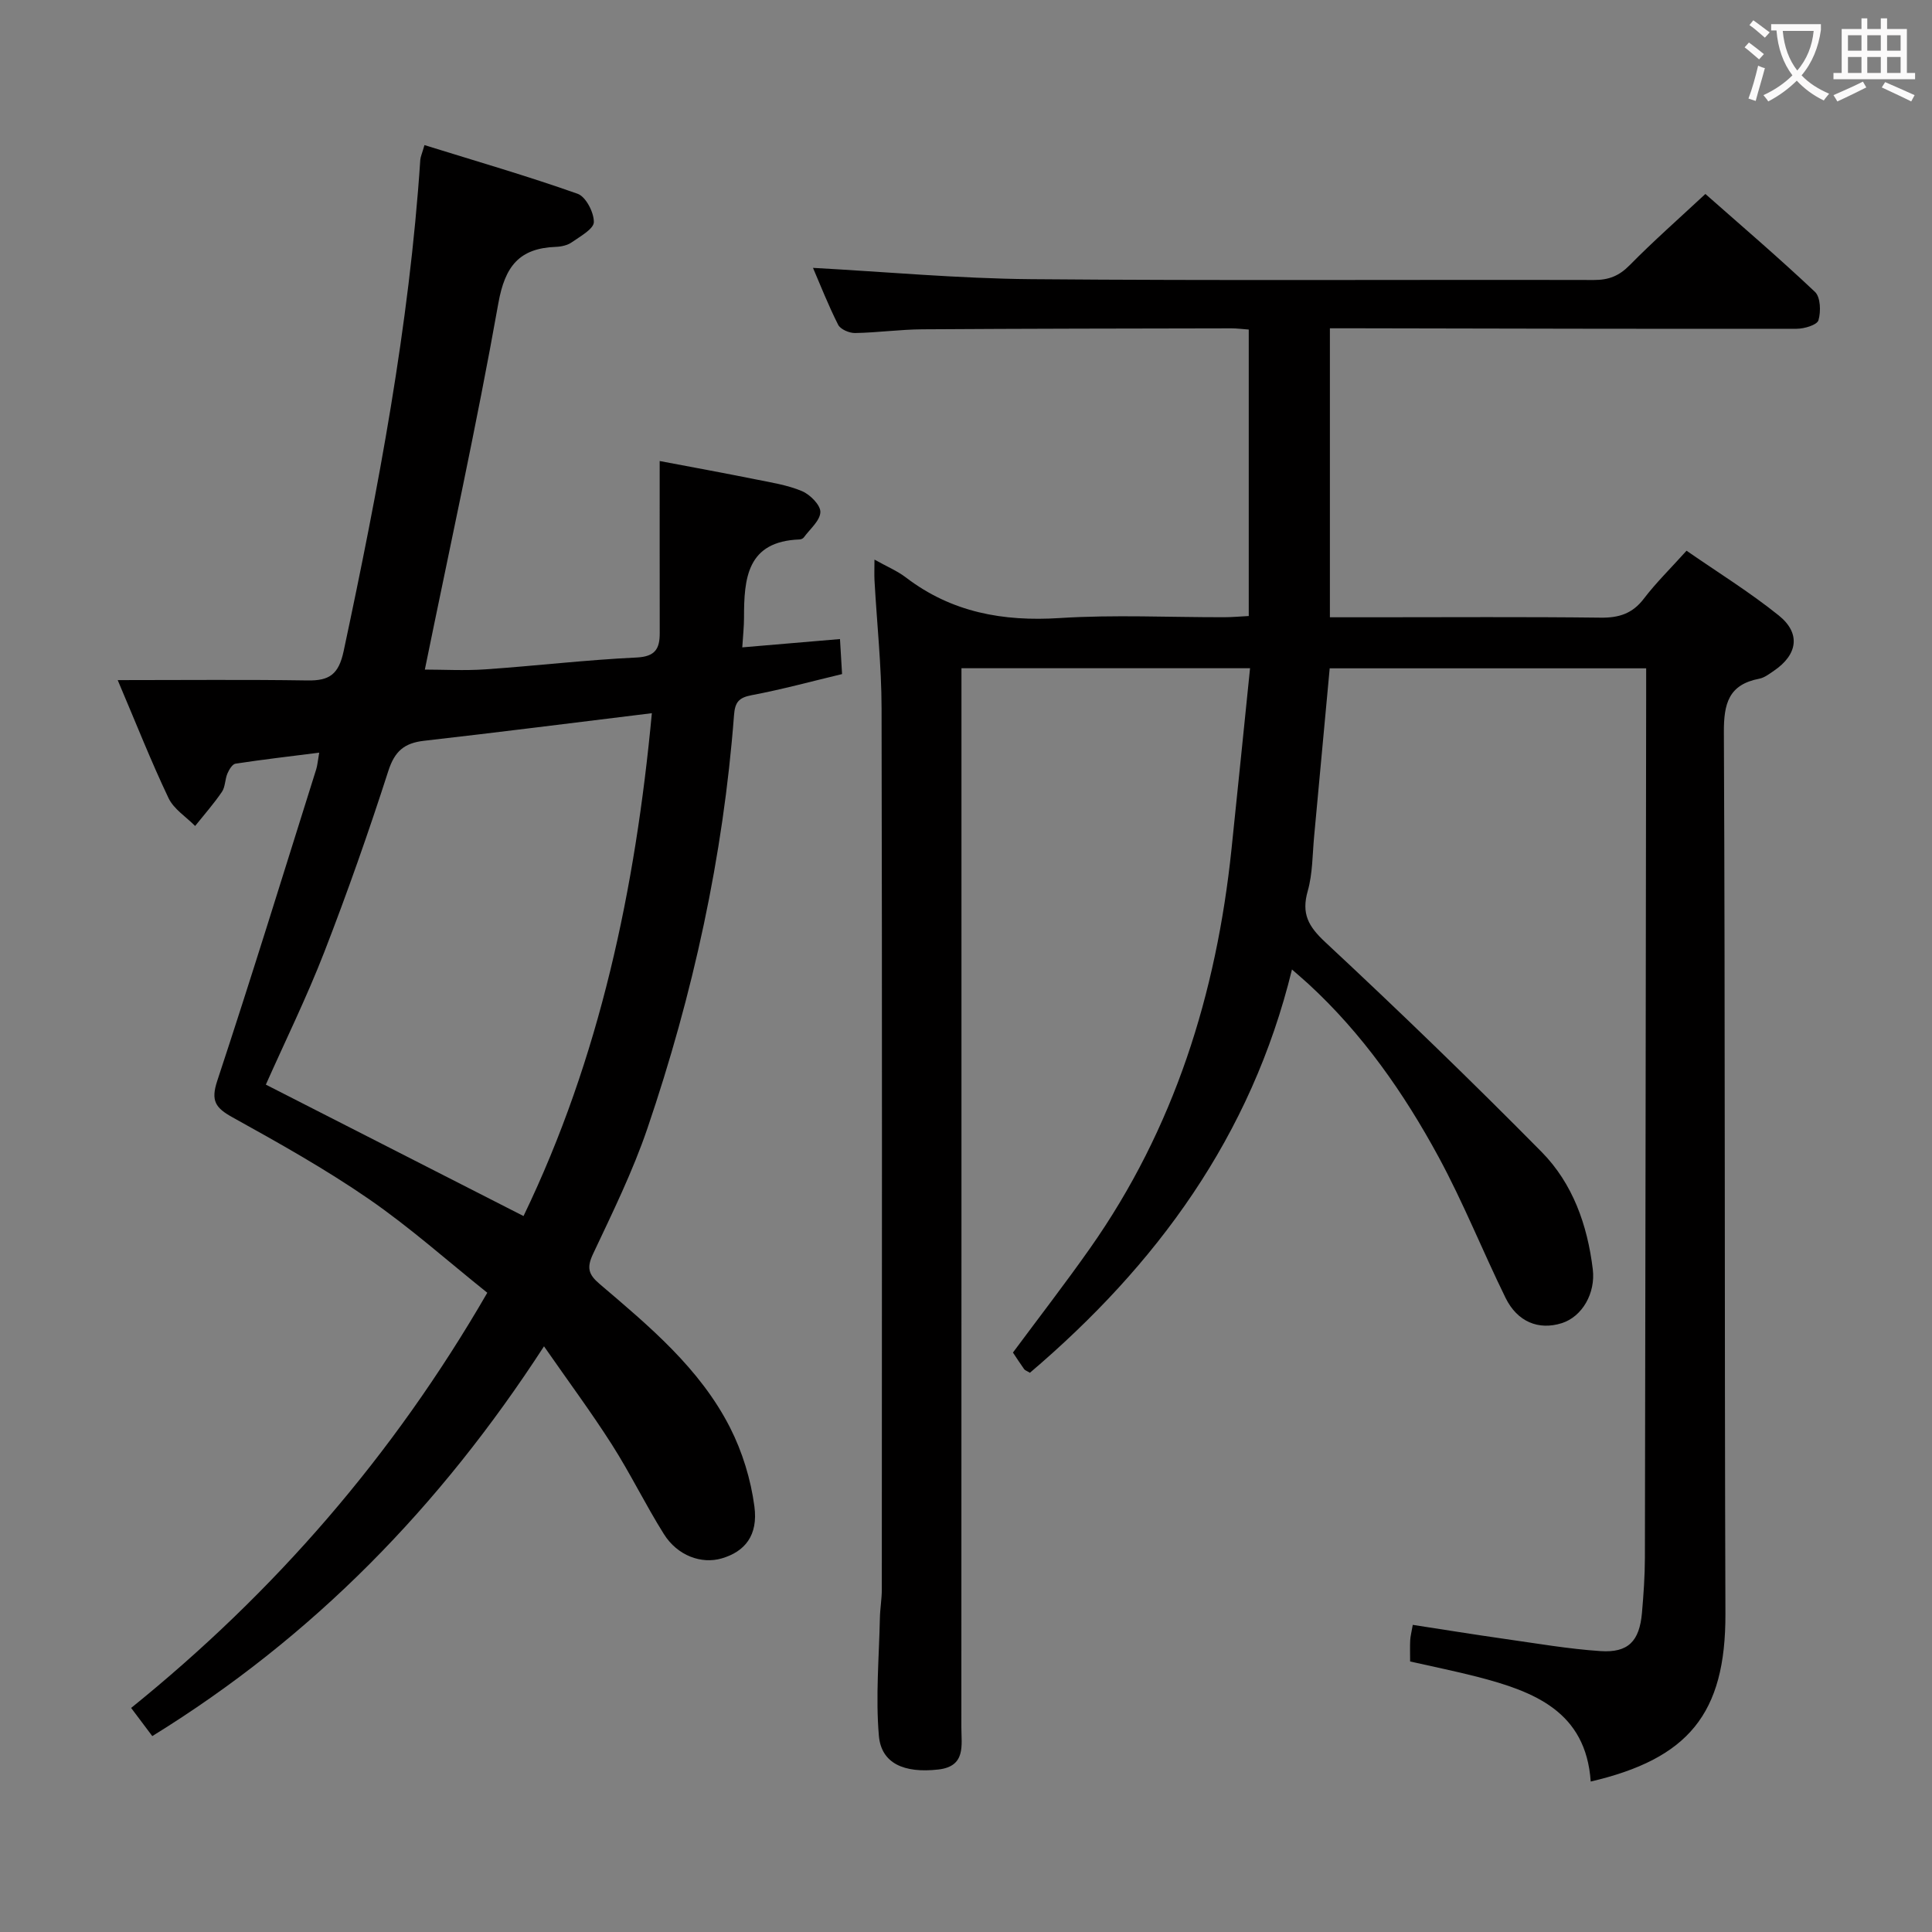 <svg enable-background="new 0 0 400 400" viewBox="0 0 400 400" xmlns="http://www.w3.org/2000/svg"><rect x="0" y="0" width="400" height="400" fill="#808080" stroke="none"/><path d="m291.95 343.99c0-1.8-.05-3.11.02-4.42.04-.8.26-1.6.53-3.16 6.49 1 12.8 2.02 19.12 2.92 6.57.93 13.13 2.07 19.73 2.51 5.76.39 8.08-2.05 8.6-7.9.33-3.8.6-7.63.61-11.44.11-59.32.18-118.64.26-177.97 0-1.96 0-3.91 0-6.16-22.1 0-43.68 0-65.52 0-1.08 11.68-2.14 23.21-3.22 34.75-.36 3.8-.3 7.74-1.33 11.36-1.33 4.69.11 7.3 3.64 10.59 15.21 14.17 30.17 28.63 44.78 43.42 6.45 6.54 9.49 15.14 10.6 24.3.6 4.95-2.19 9.82-6.44 11.16-4.75 1.5-9.17-.25-11.62-5.24-4.75-9.68-8.75-19.75-13.89-29.22-7.16-13.2-15.75-25.49-26.91-35.76-.95-.87-1.93-1.7-3.42-3.01-8.44 34.57-28.08 61.22-54.26 83.5-.66-.41-1.02-.51-1.19-.75-.77-1.08-1.49-2.19-2.32-3.44 5.34-7.2 10.8-14.26 15.94-21.56 17.47-24.81 26.19-52.76 29.31-82.67 1.29-12.36 2.54-24.72 3.84-37.45-20.19 0-39.61 0-59.75 0v5.81c0 71.16.01 142.32-.02 213.47 0 3.72.98 8.08-4.78 8.73-7.09.8-11.81-1.26-12.3-7.01-.69-8.04.04-16.2.21-24.31.04-1.99.4-3.97.4-5.96.02-60.83.08-121.65-.05-182.48-.02-8.79-.97-17.57-1.46-26.36-.07-1.26-.01-2.53-.01-4.38 2.53 1.42 4.7 2.32 6.51 3.7 9.48 7.24 20.11 9.15 31.86 8.4 11.29-.72 22.65-.15 33.99-.17 1.62 0 3.24-.15 5.13-.25 0-19.9 0-39.46 0-59.31-1.34-.1-2.46-.25-3.59-.25-21.33.04-42.66.06-63.99.2-4.65.03-9.29.69-13.93.77-1.19.02-3.02-.76-3.5-1.71-2.06-4.07-3.72-8.33-5.21-11.78 15.1.82 30.13 2.21 45.18 2.34 38.83.33 77.66.08 116.49.17 3.07.01 5.21-.83 7.39-3.04 4.89-4.97 10.14-9.59 15.7-14.77 7.19 6.35 15.12 13.12 22.69 20.27 1.16 1.09 1.25 4.1.72 5.88-.3.98-2.94 1.76-4.53 1.76-30.33.04-60.66-.04-90.99-.1-1.79 0-3.58 0-5.63 0v59.83h9.05c15.66 0 31.33-.11 46.99.08 3.8.05 6.6-.83 8.96-3.93 2.51-3.29 5.49-6.21 8.84-9.93 6.45 4.47 13.08 8.57 19.1 13.41 4.6 3.7 3.9 8.11-1 11.44-.96.65-1.96 1.44-3.05 1.65-6.33 1.22-7.35 5.13-7.32 11.11.28 60.82.11 121.65.32 182.48.07 20.81-7.76 30.03-27.89 34.74-.99-14.55-11.78-18.65-23.46-21.68-4.61-1.18-9.3-2.13-13.93-3.18z" fill="#010000"/><path d="m87.88 30.04c10.7 3.33 21.31 6.4 31.71 10.08 1.7.6 3.38 3.85 3.36 5.85-.01 1.43-2.81 2.96-4.55 4.18-.89.63-2.18.92-3.31.96-7.57.28-10.54 3.99-11.91 11.66-4.5 25.29-10.03 50.4-15.22 75.86 3.81 0 8.2.25 12.55-.05 10.44-.72 20.85-1.96 31.3-2.45 3.9-.19 4.79-1.86 4.78-5.09-.02-11.63-.01-23.27-.01-35.59 6.44 1.22 13.17 2.45 19.88 3.8 3.24.65 6.59 1.17 9.6 2.44 1.67.71 3.83 2.88 3.79 4.33-.06 1.79-2.17 3.52-3.43 5.25-.17.24-.58.41-.89.42-10.9.39-11.49 8.07-11.49 16.2 0 1.81-.2 3.61-.36 6.14 6.66-.57 13.21-1.12 20.23-1.72.13 2.19.26 4.45.43 7.25-6.27 1.5-12.45 3.19-18.72 4.37-2.69.51-3.45 1.48-3.65 4.14-2.23 29.28-8.48 57.77-17.92 85.52-3.04 8.93-7.24 17.48-11.27 26.03-1.33 2.83-.97 4.23 1.35 6.2 10.27 8.75 20.76 17.46 27.01 29.73 2.56 5.03 4.31 10.75 5.05 16.34.8 6.02-1.99 9.35-6.73 10.75-4.23 1.25-9.19-.54-12-5.01-3.8-6.05-6.93-12.52-10.77-18.54-4.26-6.68-9-13.07-14.06-20.35-21.53 33.2-47.77 60.13-81.1 80.7-1.42-1.89-2.77-3.69-4.38-5.83 29.65-23.95 54.17-52.1 73.74-85.96-8.19-6.55-16-13.53-24.55-19.42-9.01-6.21-18.62-11.59-28.2-16.9-3.51-1.95-4.54-3.39-3.16-7.56 7.08-21.42 13.72-42.98 20.49-64.5.24-.77.3-1.61.62-3.44-6.07.77-11.72 1.42-17.33 2.28-.66.1-1.34 1.25-1.68 2.05-.51 1.21-.43 2.75-1.13 3.78-1.68 2.47-3.68 4.73-5.55 7.07-1.87-1.9-4.41-3.48-5.5-5.76-3.56-7.46-6.59-15.17-10.53-24.44 13.84 0 26.59-.13 39.33.07 4.51.07 6.42-1.26 7.45-6.08 7.17-33.63 13.59-67.36 15.87-101.75.06-.62.35-1.23.86-3.01zm20.51 221.73c15.81-32.78 23.17-67.81 26.57-104.11-16.22 1.98-31.68 3.95-47.16 5.71-4.08.46-6.08 2.14-7.4 6.24-4.06 12.61-8.46 25.13-13.25 37.48-3.65 9.39-8.1 18.46-12.11 27.47 17.89 9.12 35.42 18.07 53.35 27.21z" fill="#010000"/><g fill="#fbfafa"><path d="m362.1 8.8c1.1.8 2.1 1.6 3.1 2.4l-1 1.1c-1.3-1.1-2.3-2-3-2.5zm1.9 4.8c.5.2.9.4 1.4.5-.6 2.3-1.3 4.5-1.9 6.8l-1.5-.5c.8-2.1 1.4-4.3 2-6.8zm-1-9.4c1.3.9 2.4 1.8 3.4 2.5l-1 1.1c-1.4-1.2-2.4-2.1-3.2-2.6zm3.7 2.2v-1.4h10.3v1.2c-.5 3.6-1.8 6.8-4 9.4 1.5 1.6 3.4 2.8 5.7 3.8-.3.4-.7.8-1.1 1.4-2.3-1.1-4.1-2.5-5.6-4.1-1.6 1.6-3.6 3.1-5.9 4.3-.3-.5-.7-.9-1-1.3 2.4-1.1 4.4-2.5 6-4.1-1.9-2.5-3-5.6-3.3-9.3h-1.1zm8.8 0h-6.4c.3 3.3 1.3 6 3 8.2 2-2.3 3.1-5.1 3.4-8.2z"/><path d="m385.3 3.8h1.3v2.2h2.8v-2.2h1.3v2.2h4.1v9.1h1.7v1.3h-16.9v-1.3h1.7v-9.1h4.1v-2.2zm.4 13.1.7 1.2c-1.8.9-3.8 1.9-6 2.9-.2-.4-.5-.8-.8-1.3 2.3-1 4.3-1.9 6.1-2.8zm-3.1-6.4h2.8v-3.2h-2.8zm0 4.6h2.8v-3.3h-2.8zm4-4.6h2.8v-3.2h-2.8zm0 4.6h2.8v-3.3h-2.8zm3.7 1.9c2.1.9 4.1 1.8 6.1 2.7l-.7 1.3c-2.2-1.1-4.2-2-6.1-2.9zm3.2-9.7h-2.8v3.2h2.8zm-2.8 7.8h2.8v-3.3h-2.8z"/></g></svg>